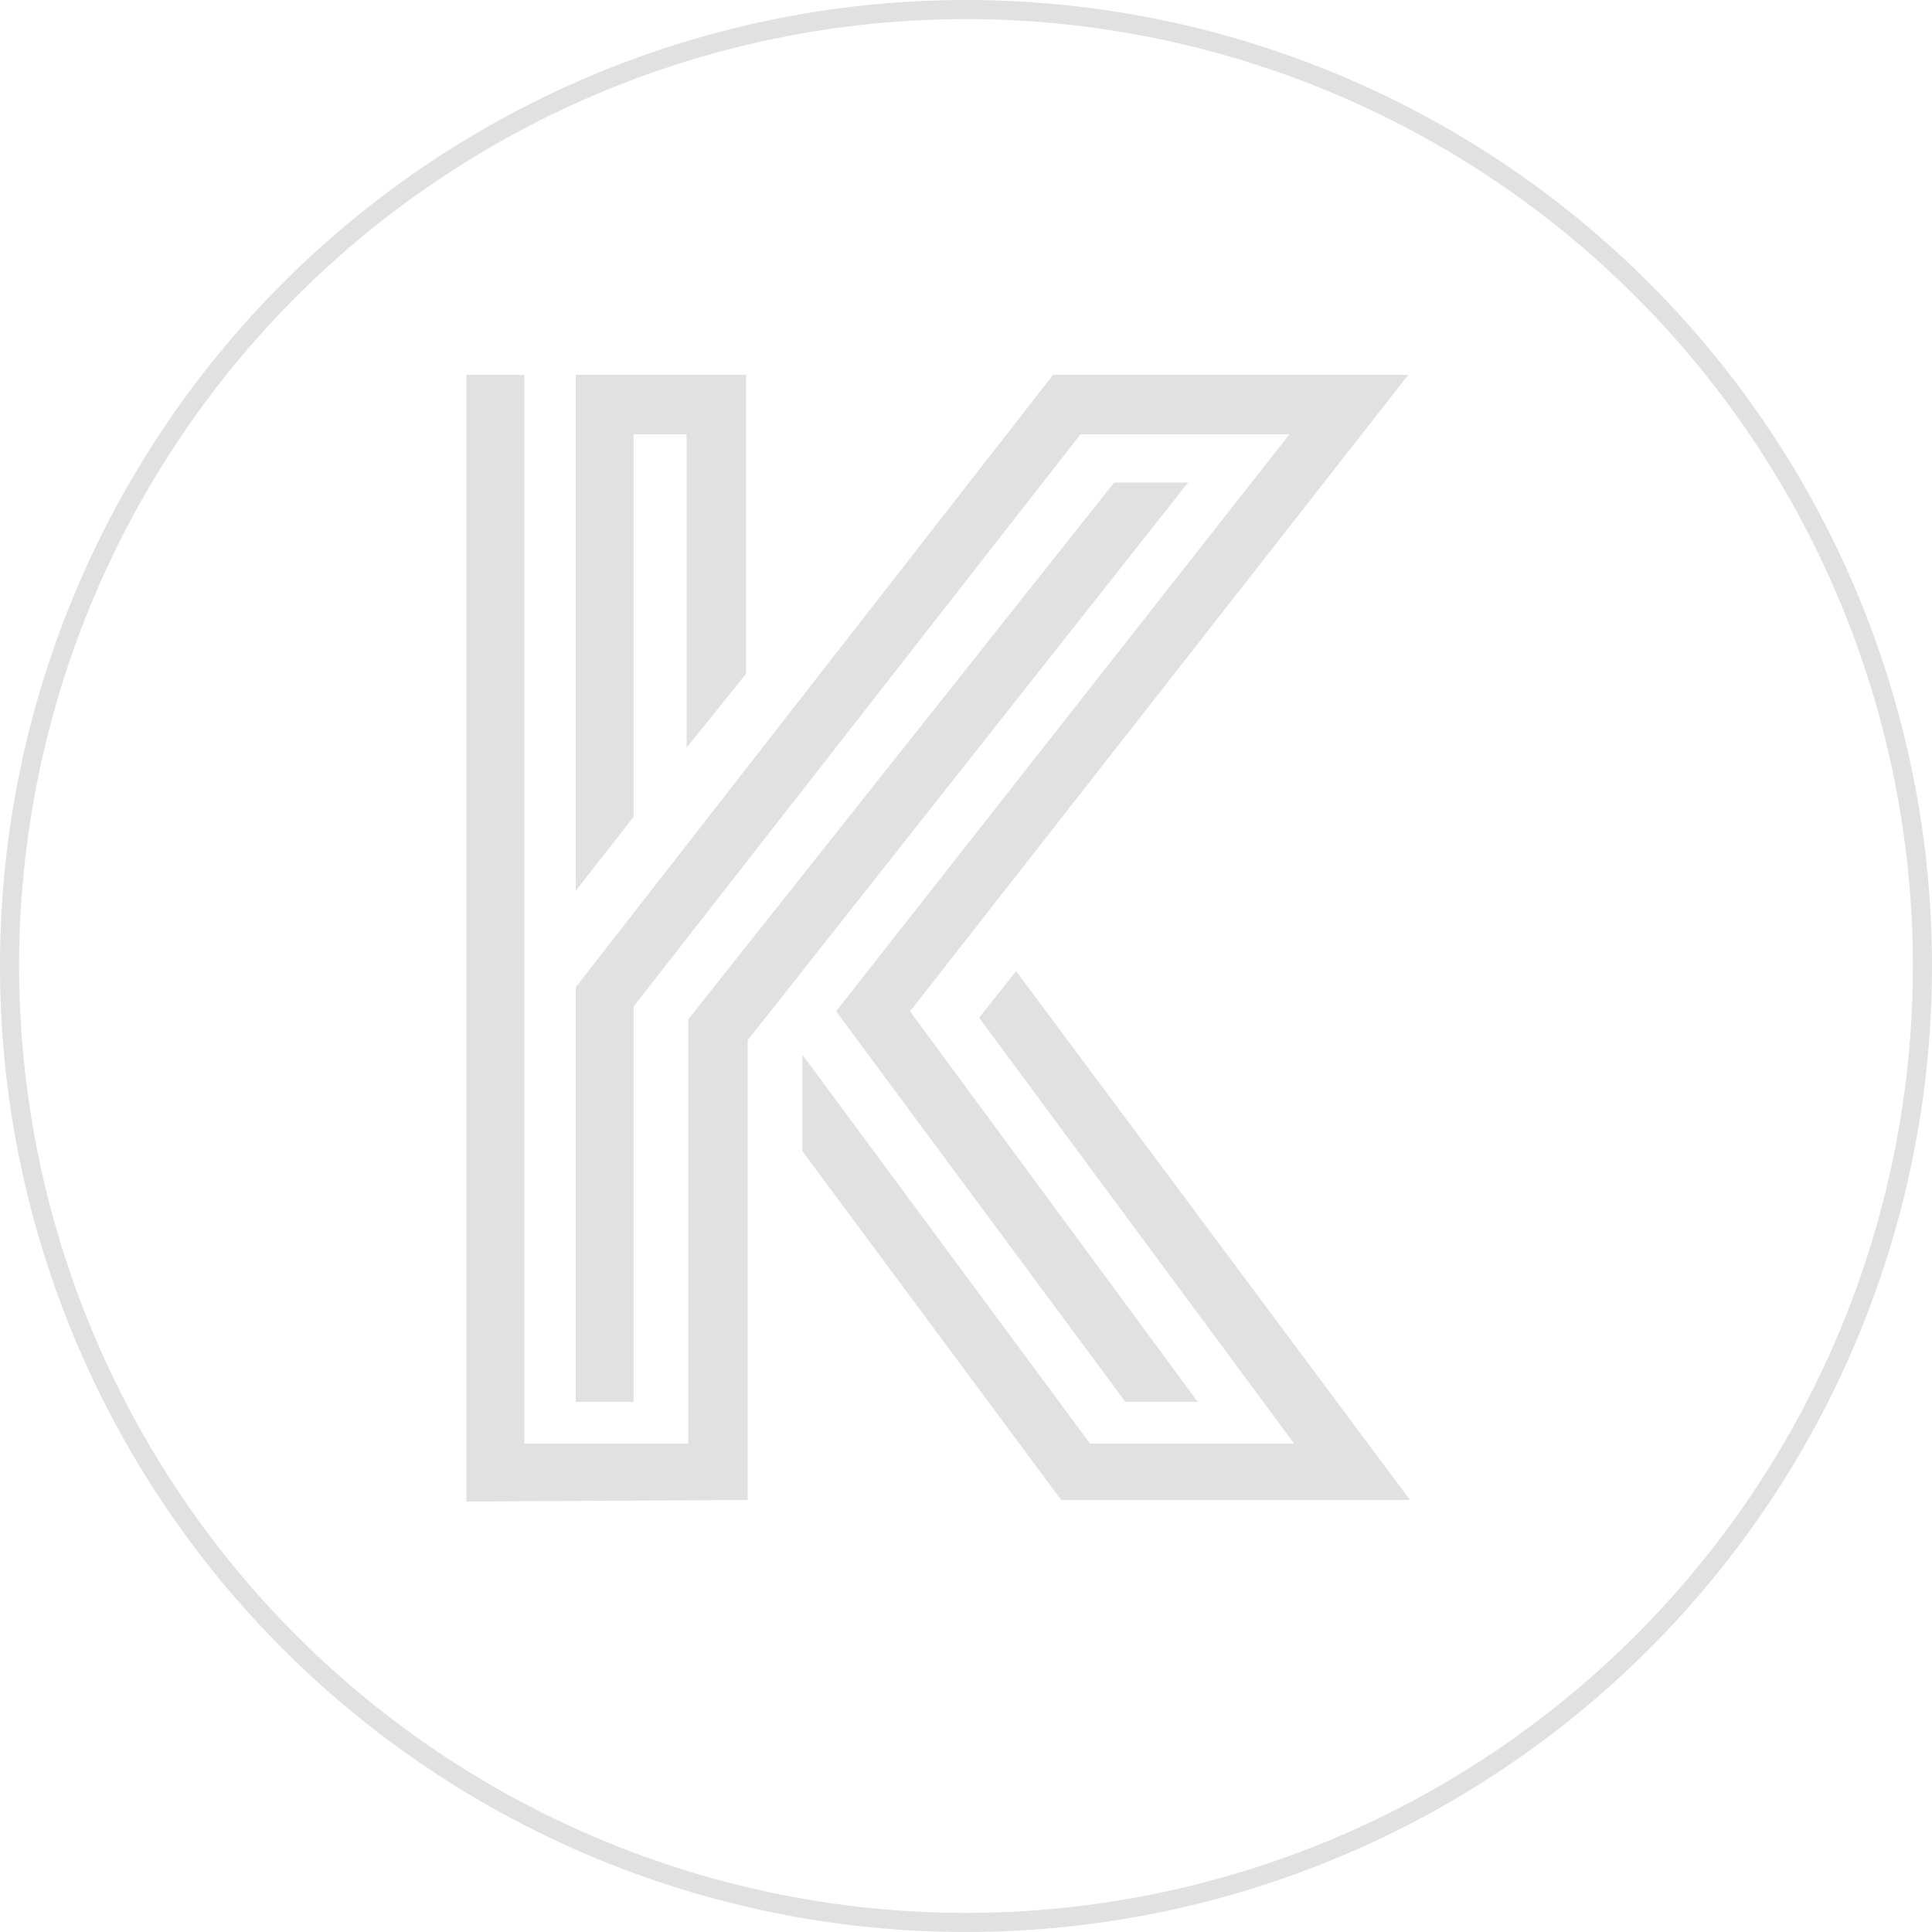 <svg xmlns="http://www.w3.org/2000/svg" width="101" height="101" viewBox="0 0 101 101">
  <defs>
    <style>
      .cls-1 {
        fill: #e1e1e1;
      }

      .cls-2 {
        fill: none;
        stroke: #e1e1e1;
      }
    </style>
  </defs>
  <g id="logo-smedium" transform="translate(-4 -4)">
    <path id="Path_1" data-name="Path 1" class="cls-1" d="M29.095,70.851V48.67L51.36,20.605h3.864L32.2,49.762V73.792l-14.7.085v-58.9h3.026V70.851Zm11.594-22.6L55.73,68.668H51.948L36.825,48.248l23.7-30.164H49.6L26.236,48V68.668H23.214V46.989L48.167,14.975h18.57ZM29.009,18.084H26.236v20l-3.022,3.864V14.975H32.12V30.6l-3.111,3.866ZM44.3,48.584l1.933-2.436L66.822,73.792H48.588L35.061,55.56V50.517L50.1,70.851H60.771Z" transform="translate(10.885 8.62)"/>
    <path id="Path_25" data-name="Path 25" class="cls-2" d="M50,0A50,50,0,1,1,0,50,50,50,0,0,1,50,0Z" transform="translate(4.5 4.5)"/>
  </g>
</svg>
